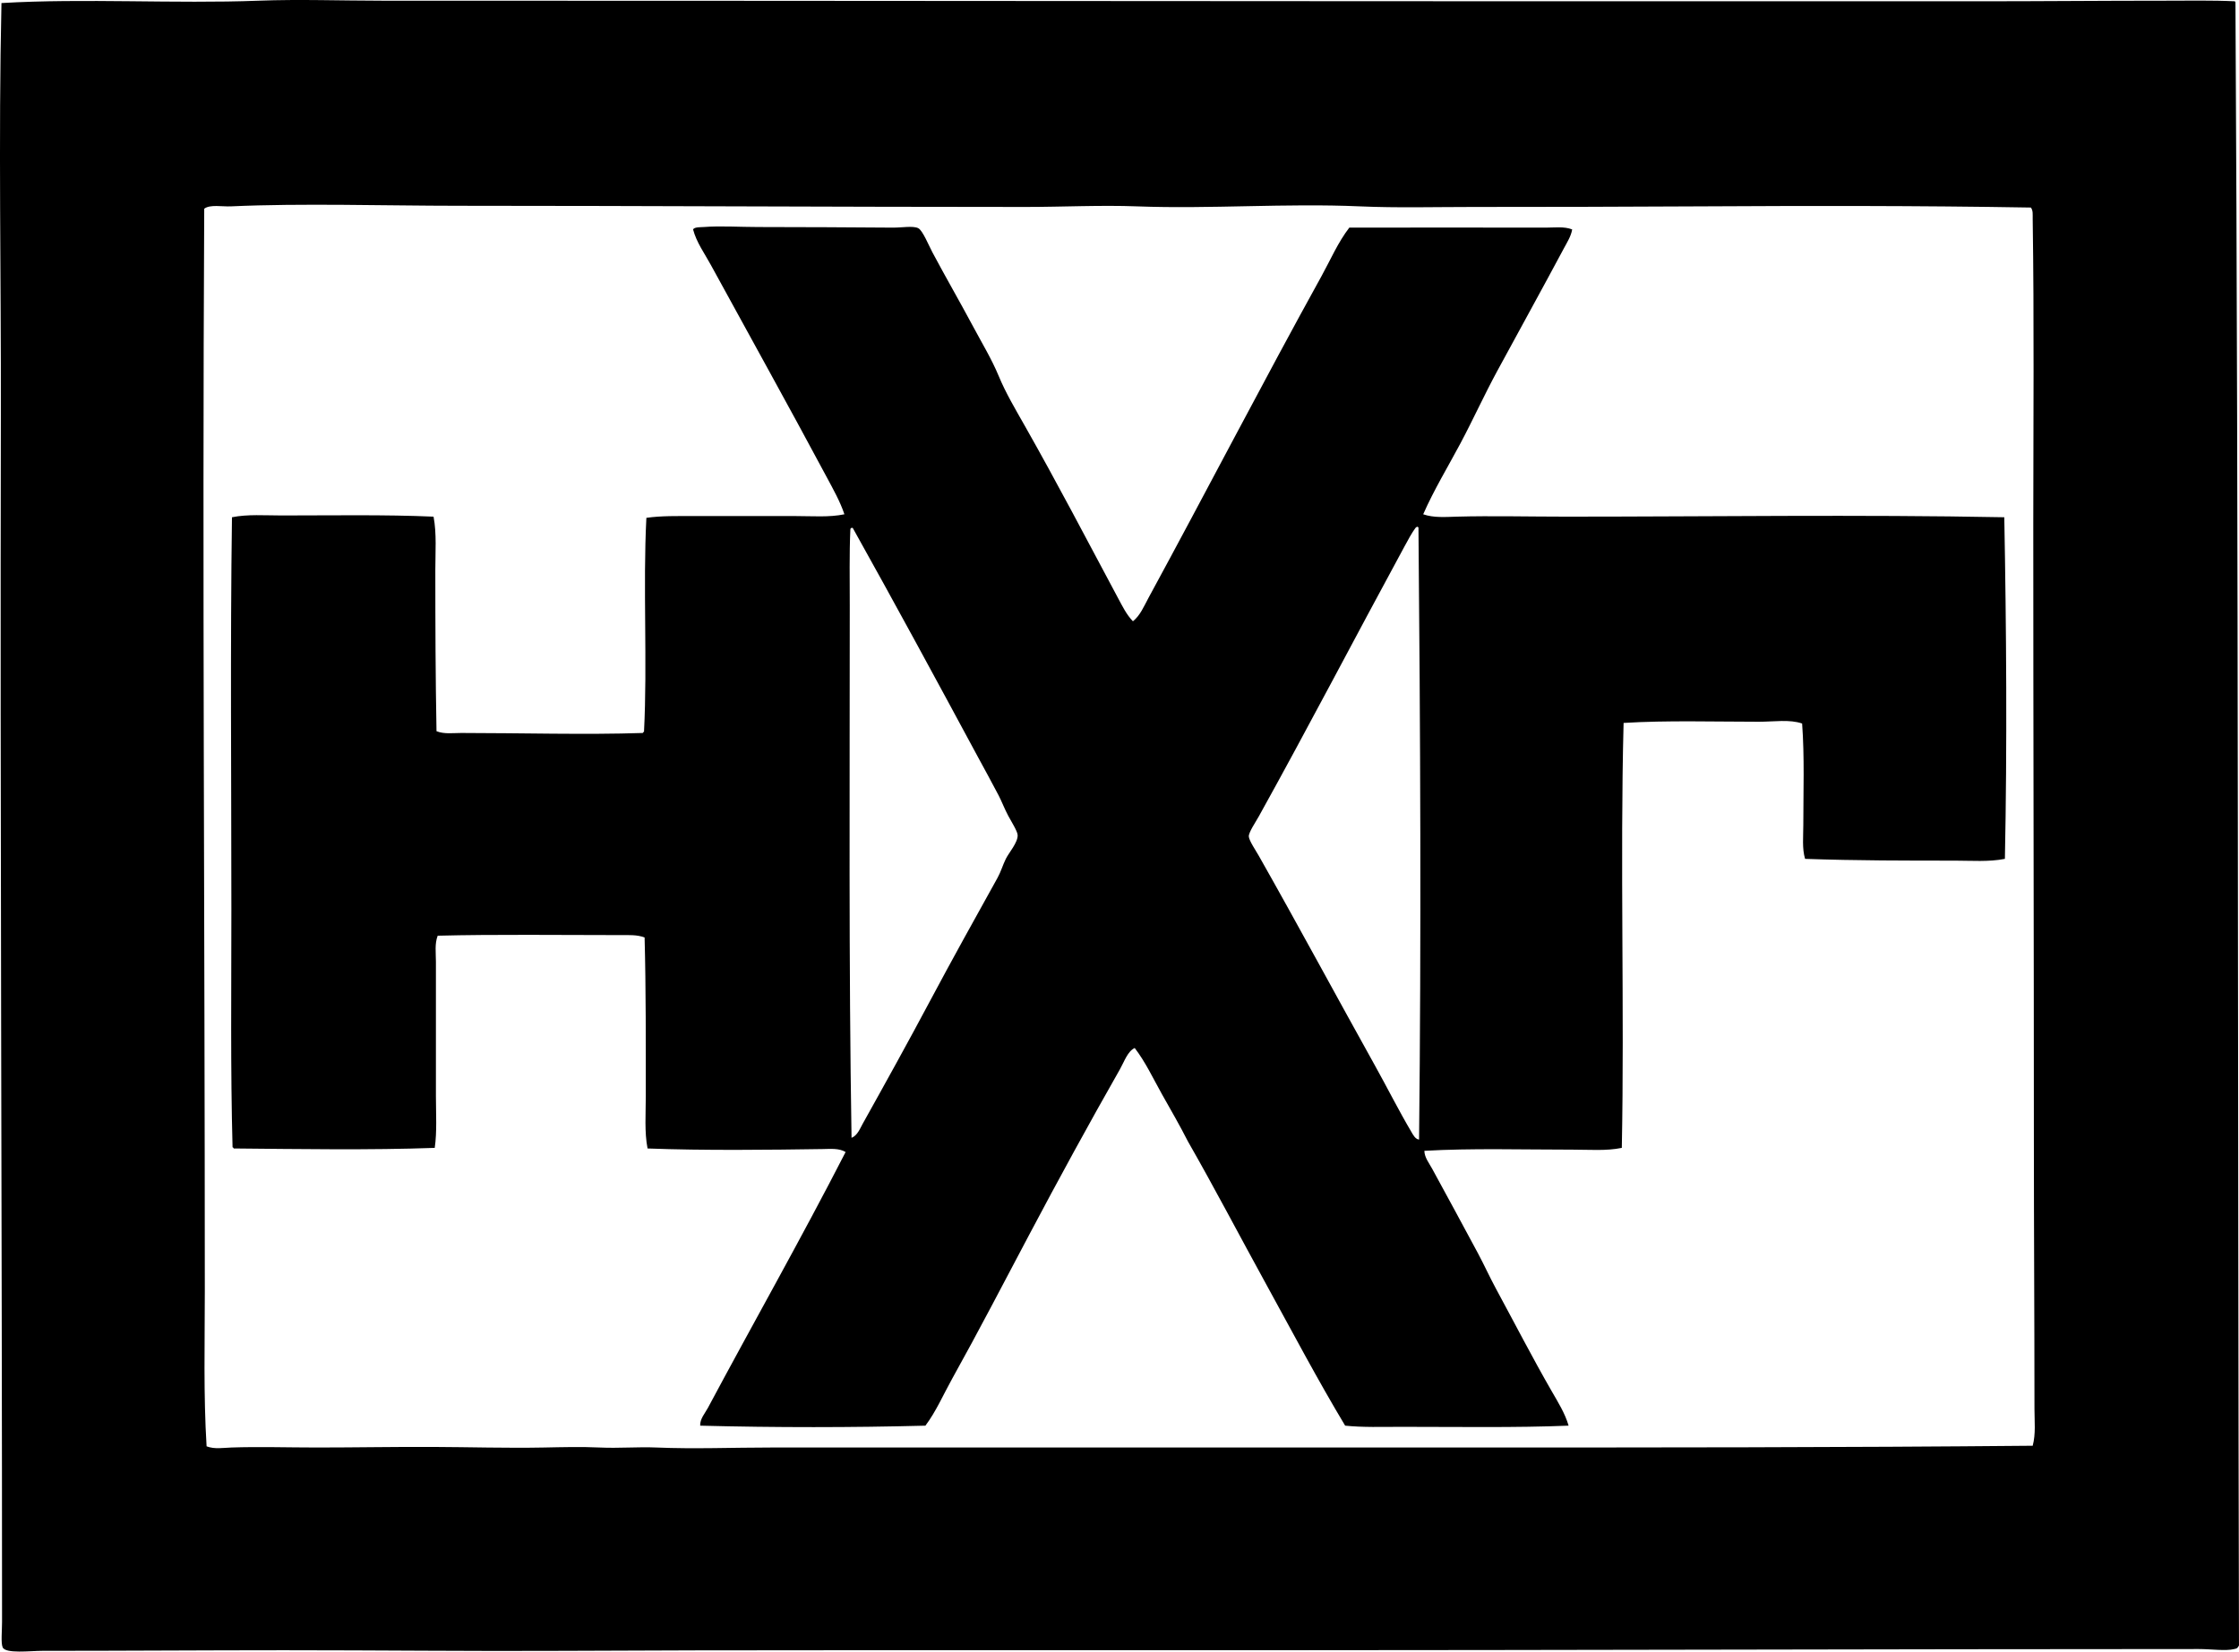 <svg enable-background="new 0 0 171.558 126.577" viewBox="0 0 171.558 126.577" xmlns="http://www.w3.org/2000/svg"><g clip-rule="evenodd" fill-rule="evenodd"><path d="m.112.234c6.395-.377 13.233.064 19.704-.181 3.133-.119 6.313-.001 9.467 0 34.514 0 69.505.051 103.546.045 6.324-.001 12.669.001 18.98 0 4.701-.001 9.35-.046 14.041-.045 1.787 0 3.67-.038 5.391.045.008.036.045.045.045.091.24 42.232.162 83.94.271 125.923-.134.239-.175.227-.361.271-.67.165-1.761 0-2.719 0-24.08.004-48.154.087-72.428.091-10.698.003-20.783-.002-31.889 0-7.25.002-14.451.009-21.018.046-6.827.038-14.275-.047-21.379-.046-6.294.001-11.972.045-18.526.046-.9 0-2.817.242-3.035-.272-.141-.333-.045-1.271-.045-1.947 0-30.925-.158-61.884-.091-92.586.023-10.362-.19-21.068.046-31.481zm130.045 15.582c-5.921.031-11.554.046-17.303.045-2.886 0-5.789.08-8.652-.045-5.69-.25-11.432.211-17.076 0-2.8-.106-5.676.045-8.561.045-14.571-.001-28.949-.087-43.394-.09-5.684-.002-12.052-.206-17.484.045-.655.03-1.605-.163-2.039.181-.15 28.082.045 55.2.045 82.937 0 3.981-.107 7.967.136 11.913.607.234 1.263.113 1.903.091 2.102-.073 4.358 0 6.567 0 2.944 0 5.897-.057 8.833-.045 2.838.011 5.713.101 8.561.045 1.399-.028 2.848-.066 4.258 0 1.456.068 2.917-.06 4.349 0 2.905.122 5.845 0 8.787 0 11.873-.001 23.723 0 35.104 0 5.942-.001 11.764 0 17.667 0 14.662-.001 29.264.001 43.892-.136.245-.911.136-1.88.136-2.809 0-7.038-.045-13.765-.045-20.564 0-15.82-.047-31.6-.046-47.244.001-7.848.073-15.677-.045-23.418-.005-.345.038-.611-.136-.861-8.742-.149-17.078-.135-25.457-.09z"/><path d="m86.809 47.614c.561-.448.849-1.161 1.178-1.767 4.439-8.161 8.751-16.506 13.272-24.687.691-1.253 1.255-2.58 2.129-3.714 4.88-.017 9.904-.001 15.038 0 .677 0 1.4-.106 2.038.136-.084.521-.387.985-.634 1.449-1.658 3.102-3.413 6.277-5.118 9.422-.983 1.812-1.836 3.698-2.809 5.526-.963 1.805-2.025 3.554-2.854 5.435.807.283 1.715.206 2.582.182 2.631-.072 5.537 0 8.379 0 10.924.001 22.422-.169 33.564.046.157 8.459.223 17.557.046 26.181-1.235.244-2.559.136-3.85.136-3.637 0-7.557.002-11.46-.136-.238-.801-.136-1.699-.136-2.582 0-2.531.098-5.232-.091-7.791-.962-.334-2.14-.136-3.306-.136-3.371 0-7.065-.114-10.373.091-.276 10.605.071 22.003-.137 32.568-1.186.245-2.48.135-3.76.136-3.859 0-7.742-.119-11.369.09.012.511.358.934.59 1.359 1.164 2.148 2.362 4.323 3.532 6.522.471.885.885 1.796 1.358 2.673 1.417 2.616 2.775 5.256 4.258 7.836.49.851 1.037 1.717 1.314 2.673-4.029.165-8.535.09-12.818.09-1.484 0-2.949.052-4.304-.09-2.124-3.536-4.066-7.227-6.069-10.871-2.005-3.647-3.927-7.33-5.979-10.917-.621-1.226-1.317-2.419-1.993-3.623-.671-1.196-1.259-2.461-2.083-3.533-.55.26-.798 1.043-1.132 1.631-2.362 4.146-4.709 8.446-6.976 12.728-1.952 3.686-3.867 7.377-5.889 11.007-.666 1.195-1.216 2.481-2.039 3.579-5.625.146-11.45.15-17.258 0-.023-.526.366-.941.589-1.359 3.46-6.475 7.152-12.981 10.554-19.613-.499-.306-1.179-.235-1.767-.227-4.075.061-9.097.12-13.408-.045-.246-1.261-.136-2.64-.136-3.986 0-4.016.014-8.241-.091-12.185-.571-.22-1.223-.182-1.857-.182-4.558 0-9.601-.066-13.997.046-.24.621-.136 1.321-.136 1.993v10.282c0 1.36.091 2.746-.091 3.986-4.938.18-10.387.091-15.401.045-.019-.041-.039-.081-.09-.091-.163-5.987-.09-12.064-.09-18.254 0-9.81-.091-20.256.045-30.031 1.2-.242 2.505-.137 3.805-.137 3.799.001 7.948-.074 11.641.091.246 1.296.136 2.716.136 4.077 0 4.241.013 8.244.09 12.365.59.239 1.259.136 1.903.137 4.52 0 9.548.147 13.906 0 .02-.041.04-.081.09-.091.271-5.256-.089-11.143.182-16.397 1.14-.164 2.385-.136 3.669-.136 2.534 0 5.205-.001 7.791 0 1.274 0 2.554.107 3.714-.137-.327-.979-.864-1.929-1.359-2.854-2.879-5.381-5.926-10.859-8.878-16.261-.485-.889-1.099-1.726-1.359-2.718.108-.194.602-.165.815-.182 1.31-.101 2.734 0 4.167 0 3.5 0 7.103.024 10.328.046.684.004 1.558-.156 1.948.045.339.175.812 1.341 1.087 1.858 1.017 1.91 2.108 3.796 3.08 5.616.698 1.309 1.459 2.559 1.993 3.851.54 1.306 1.285 2.555 1.993 3.805 2.495 4.403 4.763 8.745 7.157 13.227.331.614.646 1.264 1.136 1.767zm21.651-7.157c-.271.359-.582.937-.859 1.45-3.755 6.912-7.357 13.835-11.144 20.655-.248.446-.782 1.226-.77 1.539.012.314.542 1.094.77 1.495 3.028 5.346 5.929 10.739 8.878 16.035.943 1.693 1.838 3.478 2.809 5.118.127.215.296.56.589.589.173-15.733.097-31.168-.046-46.927-.045 0-.053-.037-.09-.045-.054.022-.104.049-.137.091zm-42.352 45.659c1.759-3.153 3.472-6.245 5.164-9.422 1.689-3.171 3.46-6.353 5.164-9.421.258-.466.396-.97.634-1.45.241-.487.916-1.234.906-1.812-.005-.297-.491-1.057-.725-1.495-.279-.523-.508-1.123-.725-1.54-.554-1.065-1.113-2.068-1.585-2.944-3.198-5.934-6.385-11.816-9.603-17.575-.03 0-.061 0-.09 0-.057.02-.093.059-.091.137-.083 1.79-.045 3.914-.045 5.843 0 13.716-.082 27.522.136 40.767.446-.171.654-.719.86-1.088z"/></g></svg>